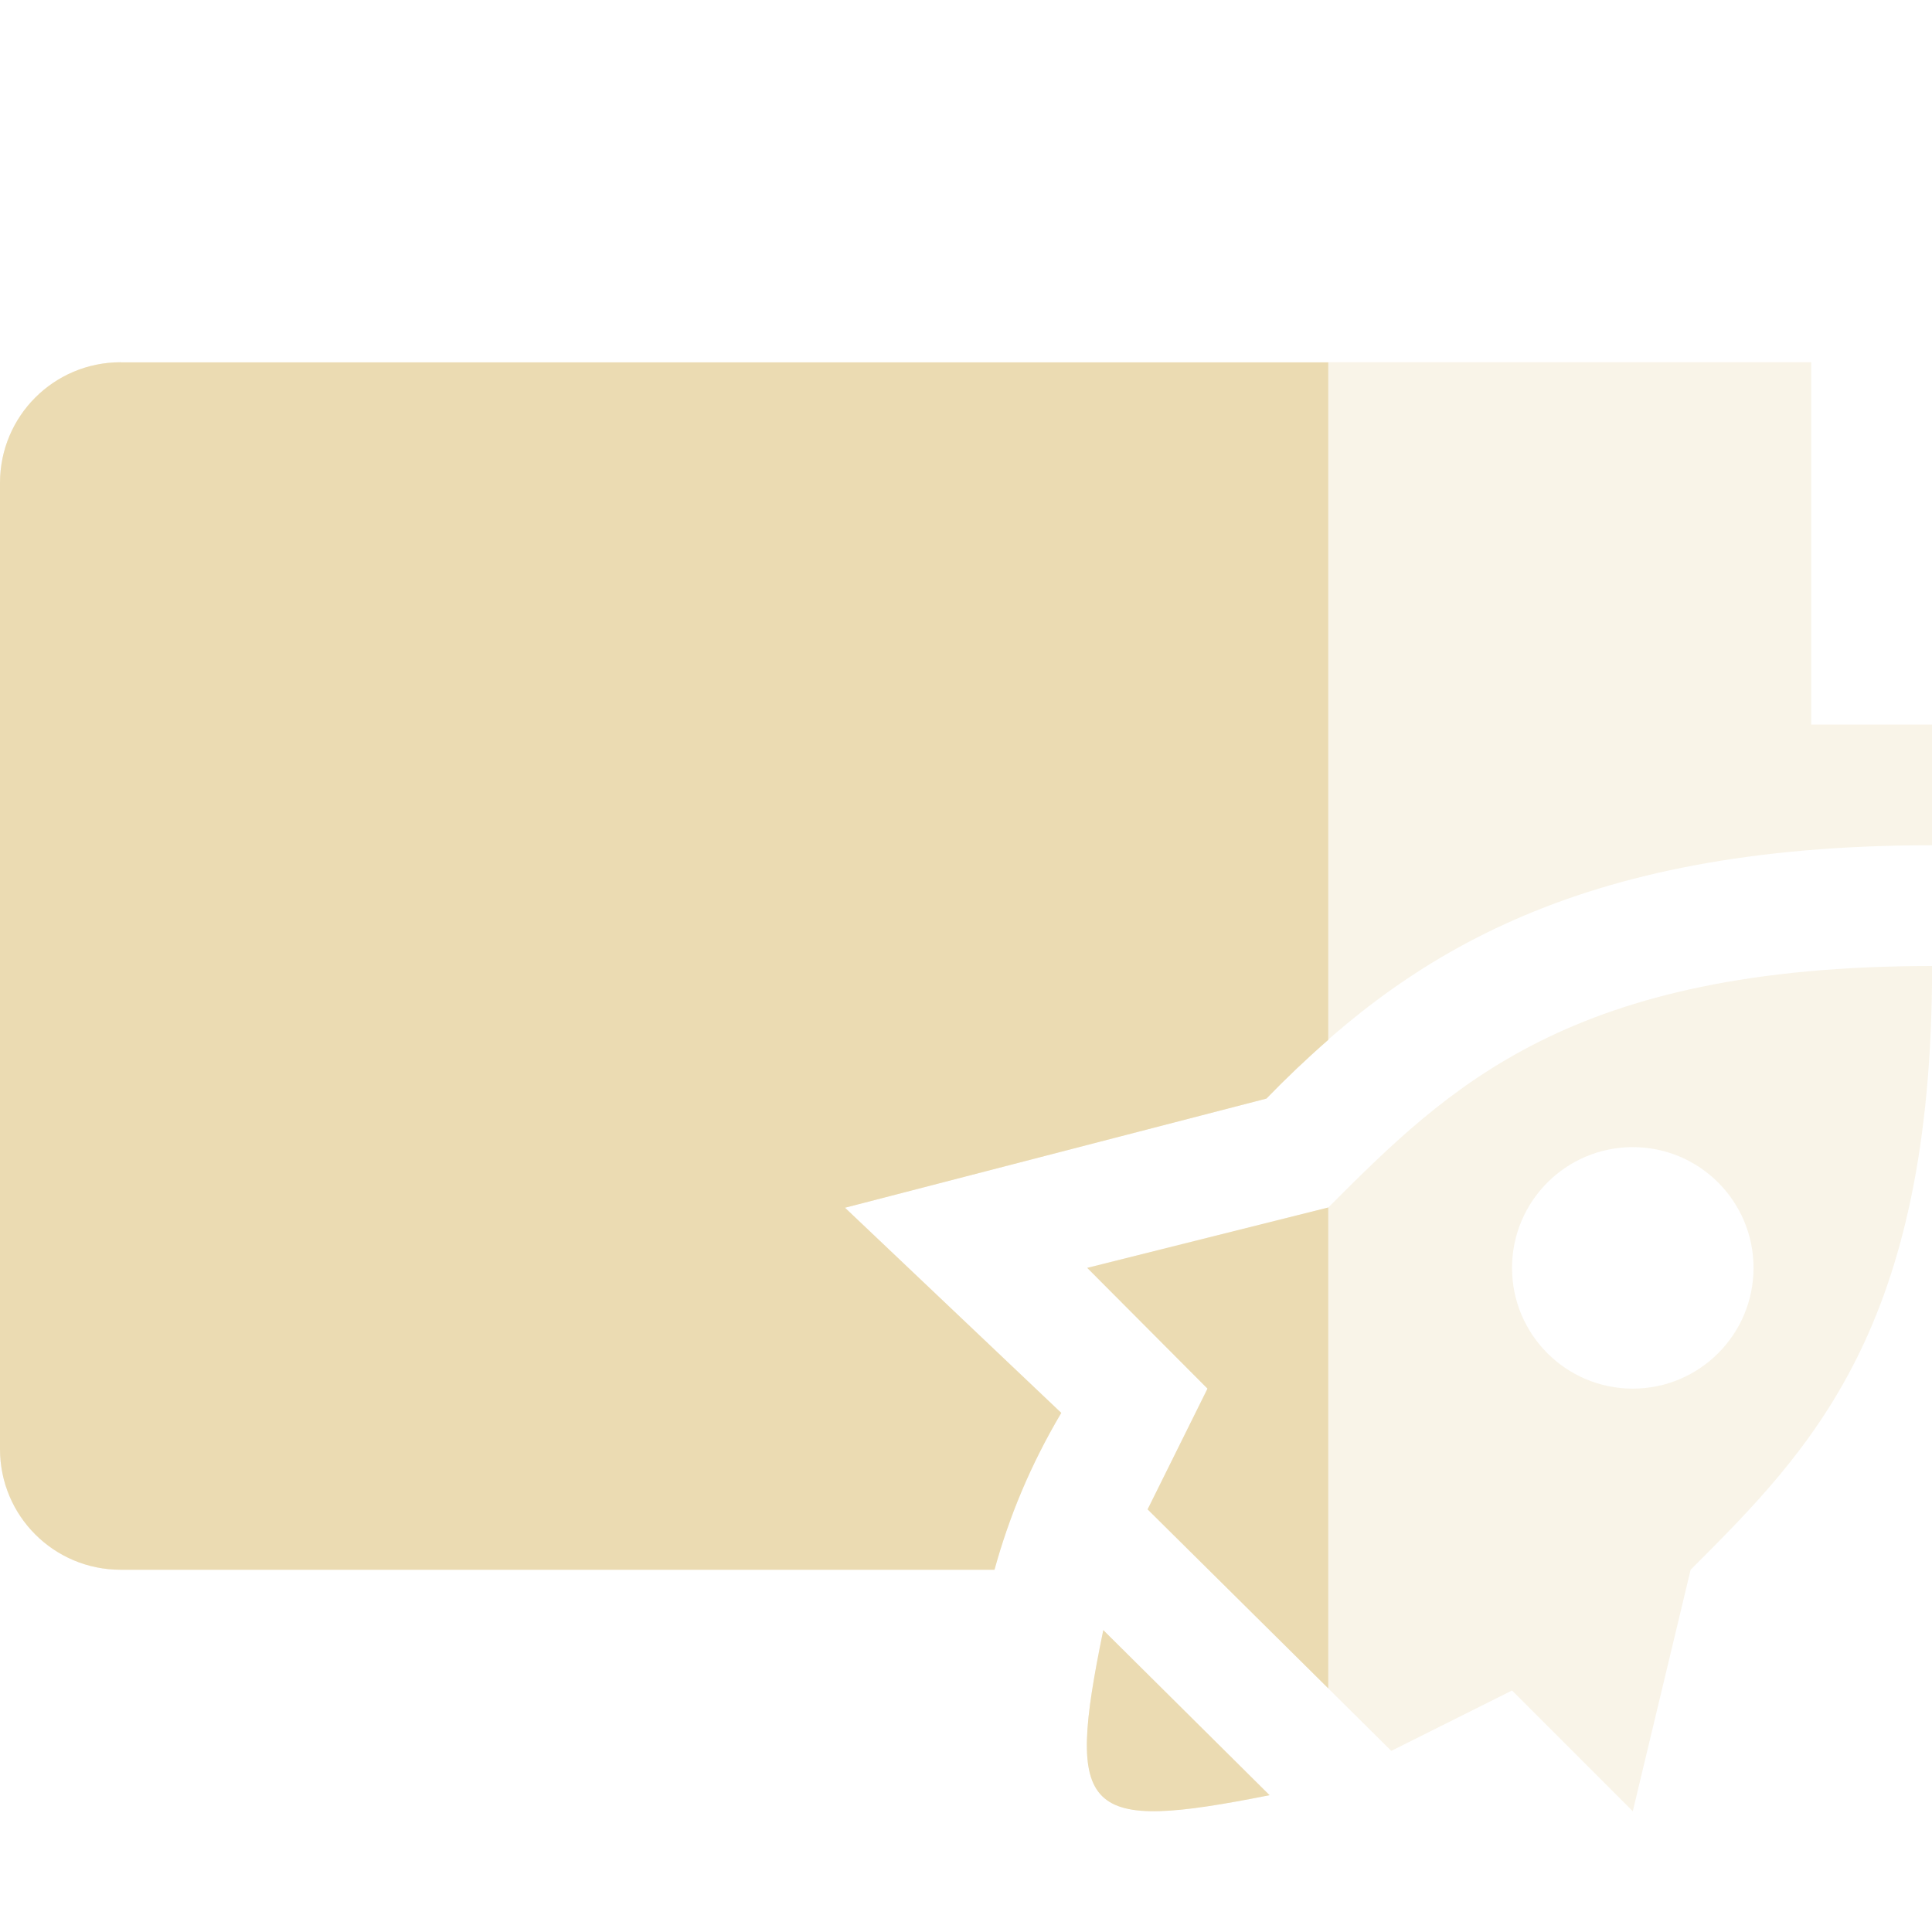 <svg width="16" height="16" version="1.1" xmlns="http://www.w3.org/2000/svg">
  <defs>
    <style id="current-color-scheme" type="text/css">.ColorScheme-Text { color:#ebdbb2; } .ColorScheme-Highlight { color:#458588; } .ColorScheme-NeutralText { color:#fe8019; } .ColorScheme-PositiveText { color:#689d6a; } .ColorScheme-NegativeText { color:#fb4934; }</style>
  </defs>
  <path class="ColorScheme-Text" d="m1 3c-0.554 0-1 0.446-1 1v8c0 0.554 0.446 1 1 1h7.236c0.12-0.435 0.294-0.861 0.553-1.299l-1.791-1.699 3.49-0.904c1.12-1.153 2.523-2.098 5.512-2.098v-1h-1v-3h-14z" fill="currentColor" opacity=".3"/>
  <path class="ColorScheme-Text" d="m1 3c-0.554 0-1 0.446-1 1v8c0 0.554 0.446 1 1 1h7.236c0.12-0.435 0.294-0.861 0.553-1.299l-1.791-1.699 3.49-0.904c0.163-0.168 0.333-0.33 0.512-0.486v-5.611h-10zm10 7-1.996 0.5 0.996 1-0.496 1 1.496 1.482v-3.982zm-1.863 3.5c-0.316 1.537-0.168 1.674 1.377 1.367l-1.377-1.367z" fill="currentColor"/>
  <path class="ColorScheme-Text" d="m16 8c-3 0-4 1-5 2l-1.996 0.5 0.996 1-0.496 1 2.018 2 1-0.5 1 1 0.479-2c1-1 2-2 2-5zm-2.478 1.5c0.552 0 1 0.448 1 1 0 0.552-0.448 1-1 1s-1-0.448-1-1 0.448-1 1-1zm-4.385 4c-0.316 1.537-0.168 1.674 1.377 1.367z" fill="currentColor" opacity=".3"/>
</svg>
